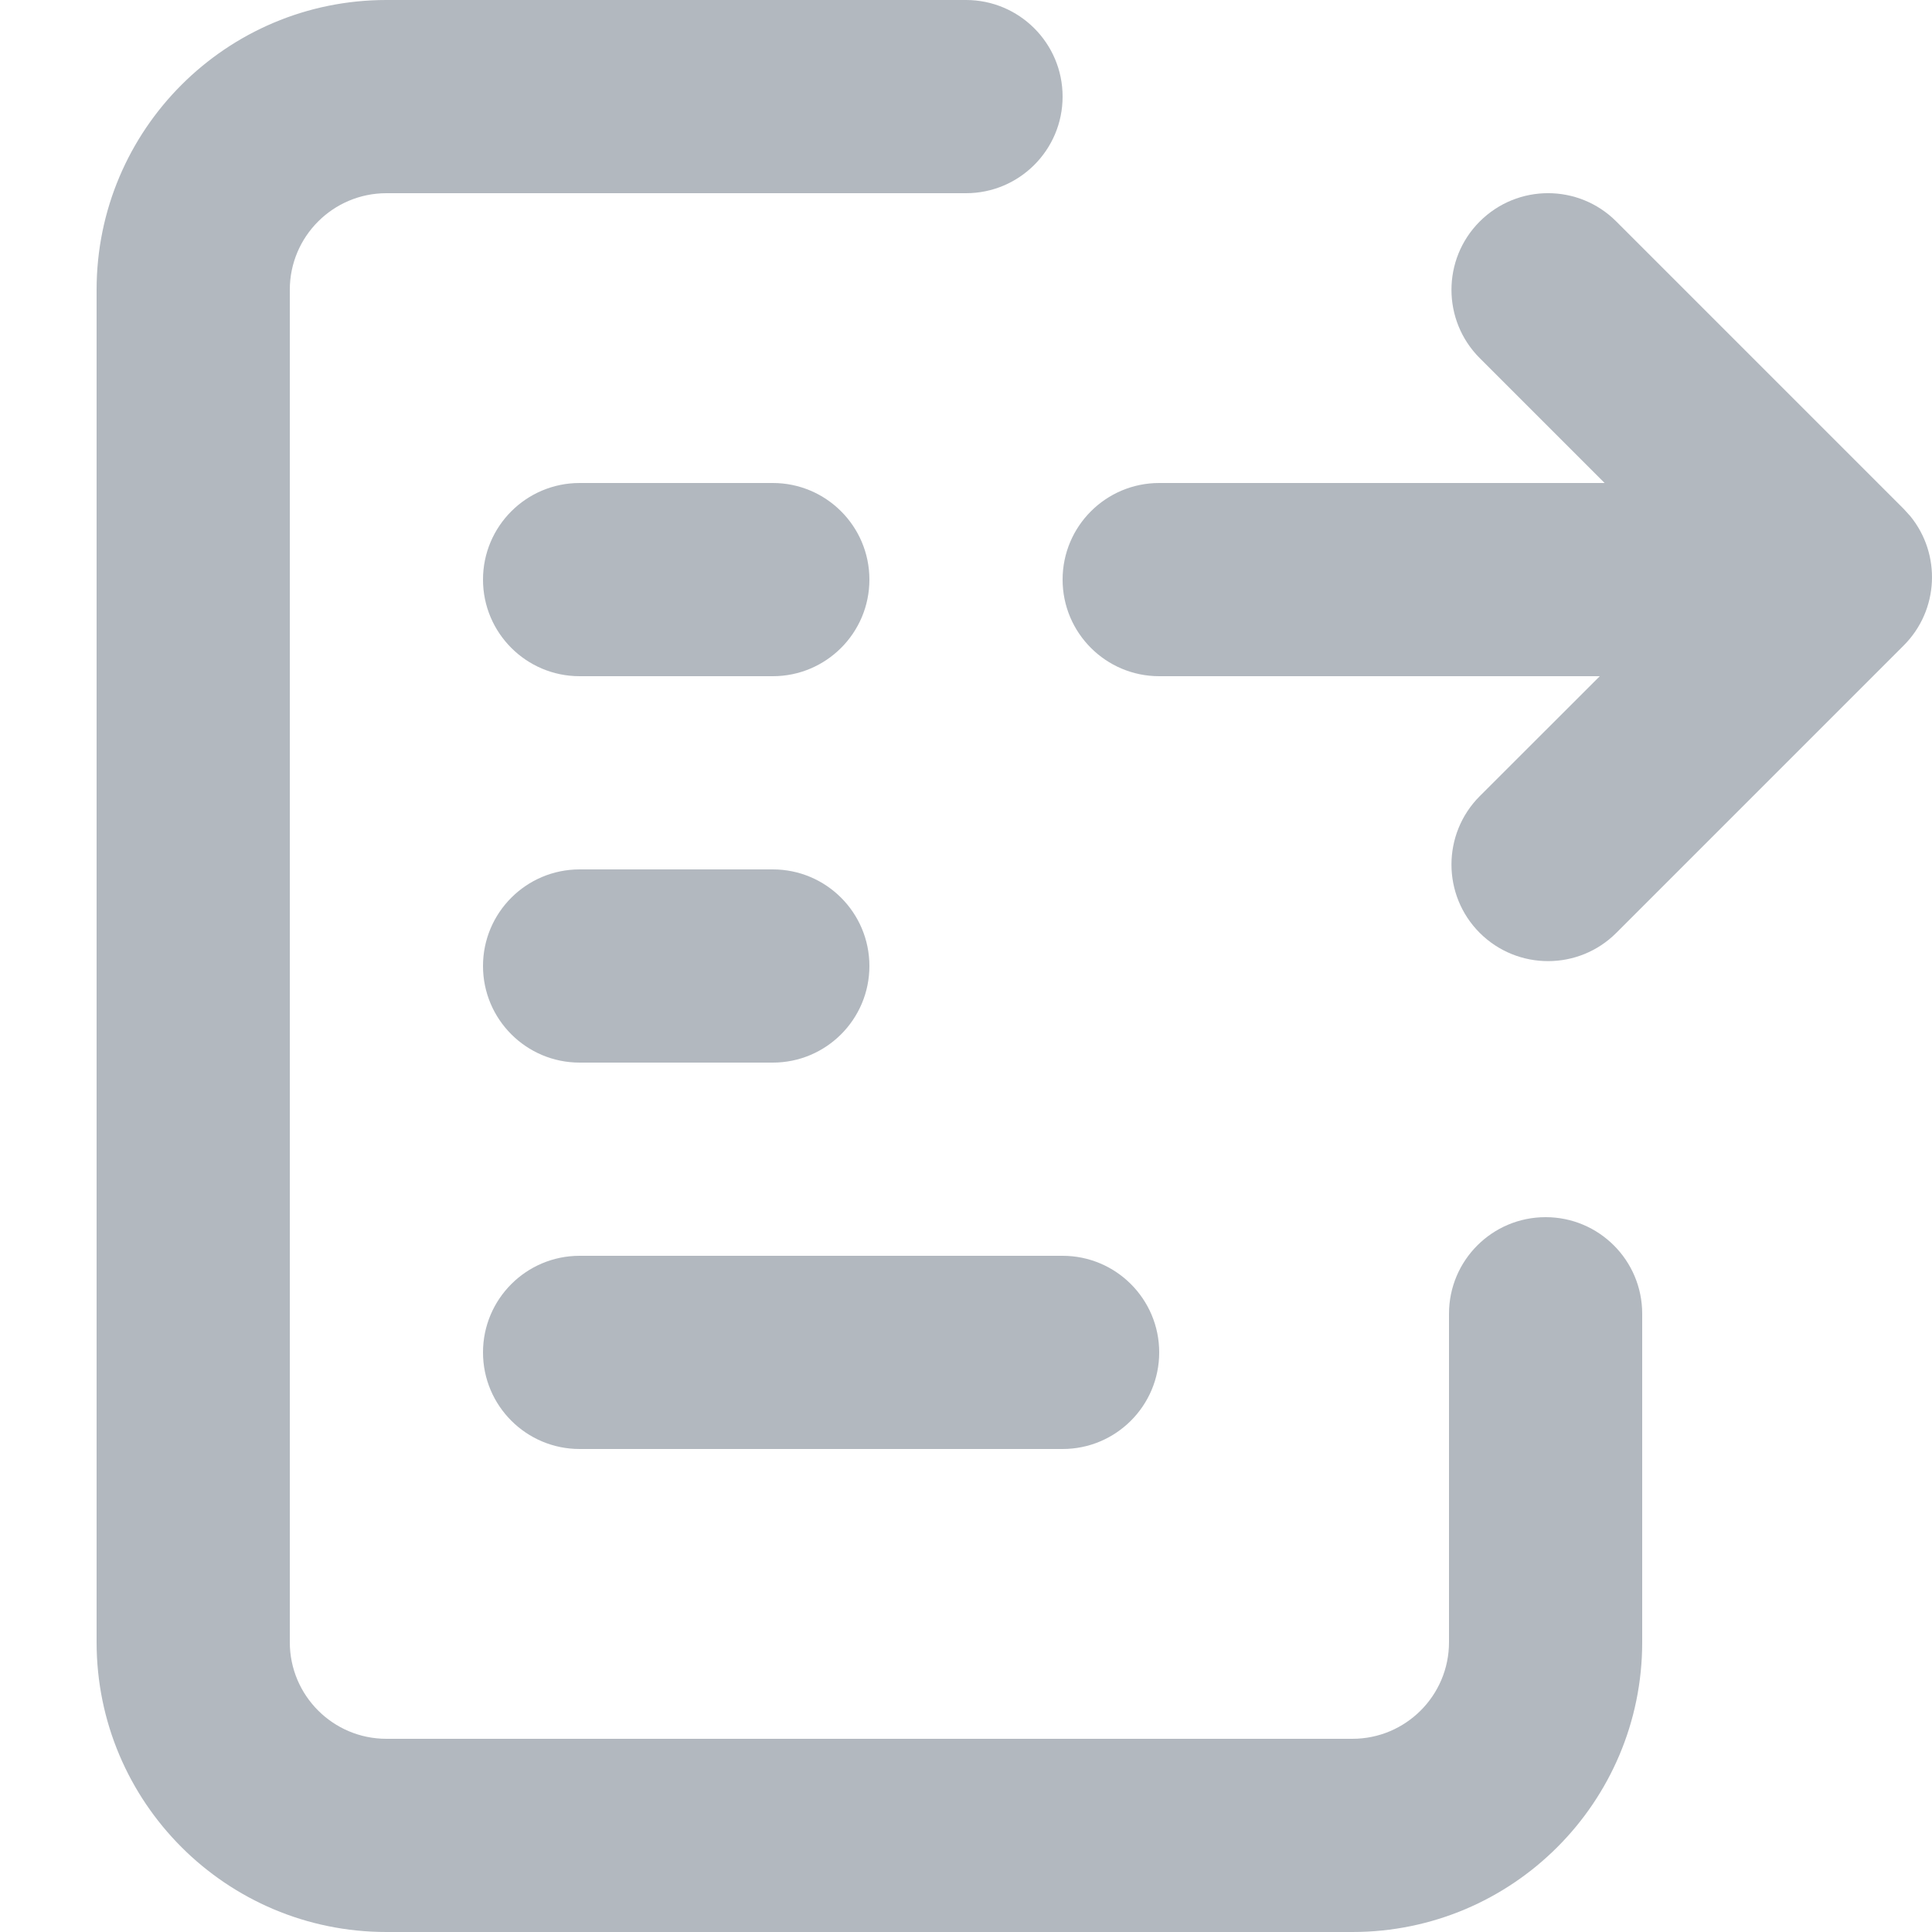 <svg width="20" height="20" viewBox="0 0 20 20" fill="none" xmlns="http://www.w3.org/2000/svg">
<path d="M10 0C10.552 0 11 0.448 11 1C11 1.552 10.552 2 10 2H4C3.448 2 3 2.448 3 3V17C3 17.552 3.448 18 4 18H14C14.552 18 15 17.552 15 17V13.6C15 13.047 15.448 12.6 16 12.6C16.552 12.6 17 13.047 17 13.6V17C17 18.657 15.657 20 14 20H4C2.343 20 1 18.657 1 17V3C1 1.343 2.343 0 4 0H10Z" fill="#B2B8BF"/>
<path d="M11 13C11.552 13 12 13.448 12 14C12 14.552 11.552 15 11 15H6C5.448 15 5 14.552 5 14C5 13.448 5.448 13 6 13H11Z" fill="#B2B8BF"/>
<path d="M8 9C8.552 9 9 9.448 9 10C9 10.552 8.552 11 8 11H6C5.448 11 5 10.552 5 10C5 9.448 5.448 9 6 9H8Z" fill="#B2B8BF"/>
<path d="M15.318 2.293C15.709 1.902 16.342 1.902 16.732 2.293L19.707 5.268L19.776 5.344C20.096 5.737 20.073 6.316 19.707 6.682L16.732 9.657C16.342 10.047 15.709 10.047 15.318 9.657C14.928 9.267 14.928 8.633 15.318 8.242L16.561 7H12C11.448 7 11 6.552 11 6C11 5.448 11.448 5 12 5H16.611L15.318 3.707C14.928 3.317 14.928 2.683 15.318 2.293Z" fill="#B2B8BF"/>
<path d="M8 5C8.552 5 9 5.448 9 6C9 6.552 8.552 7 8 7H6C5.448 7 5 6.552 5 6C5 5.448 5.448 5 6 5H8Z" fill="#B2B8BF"/>
</svg>
